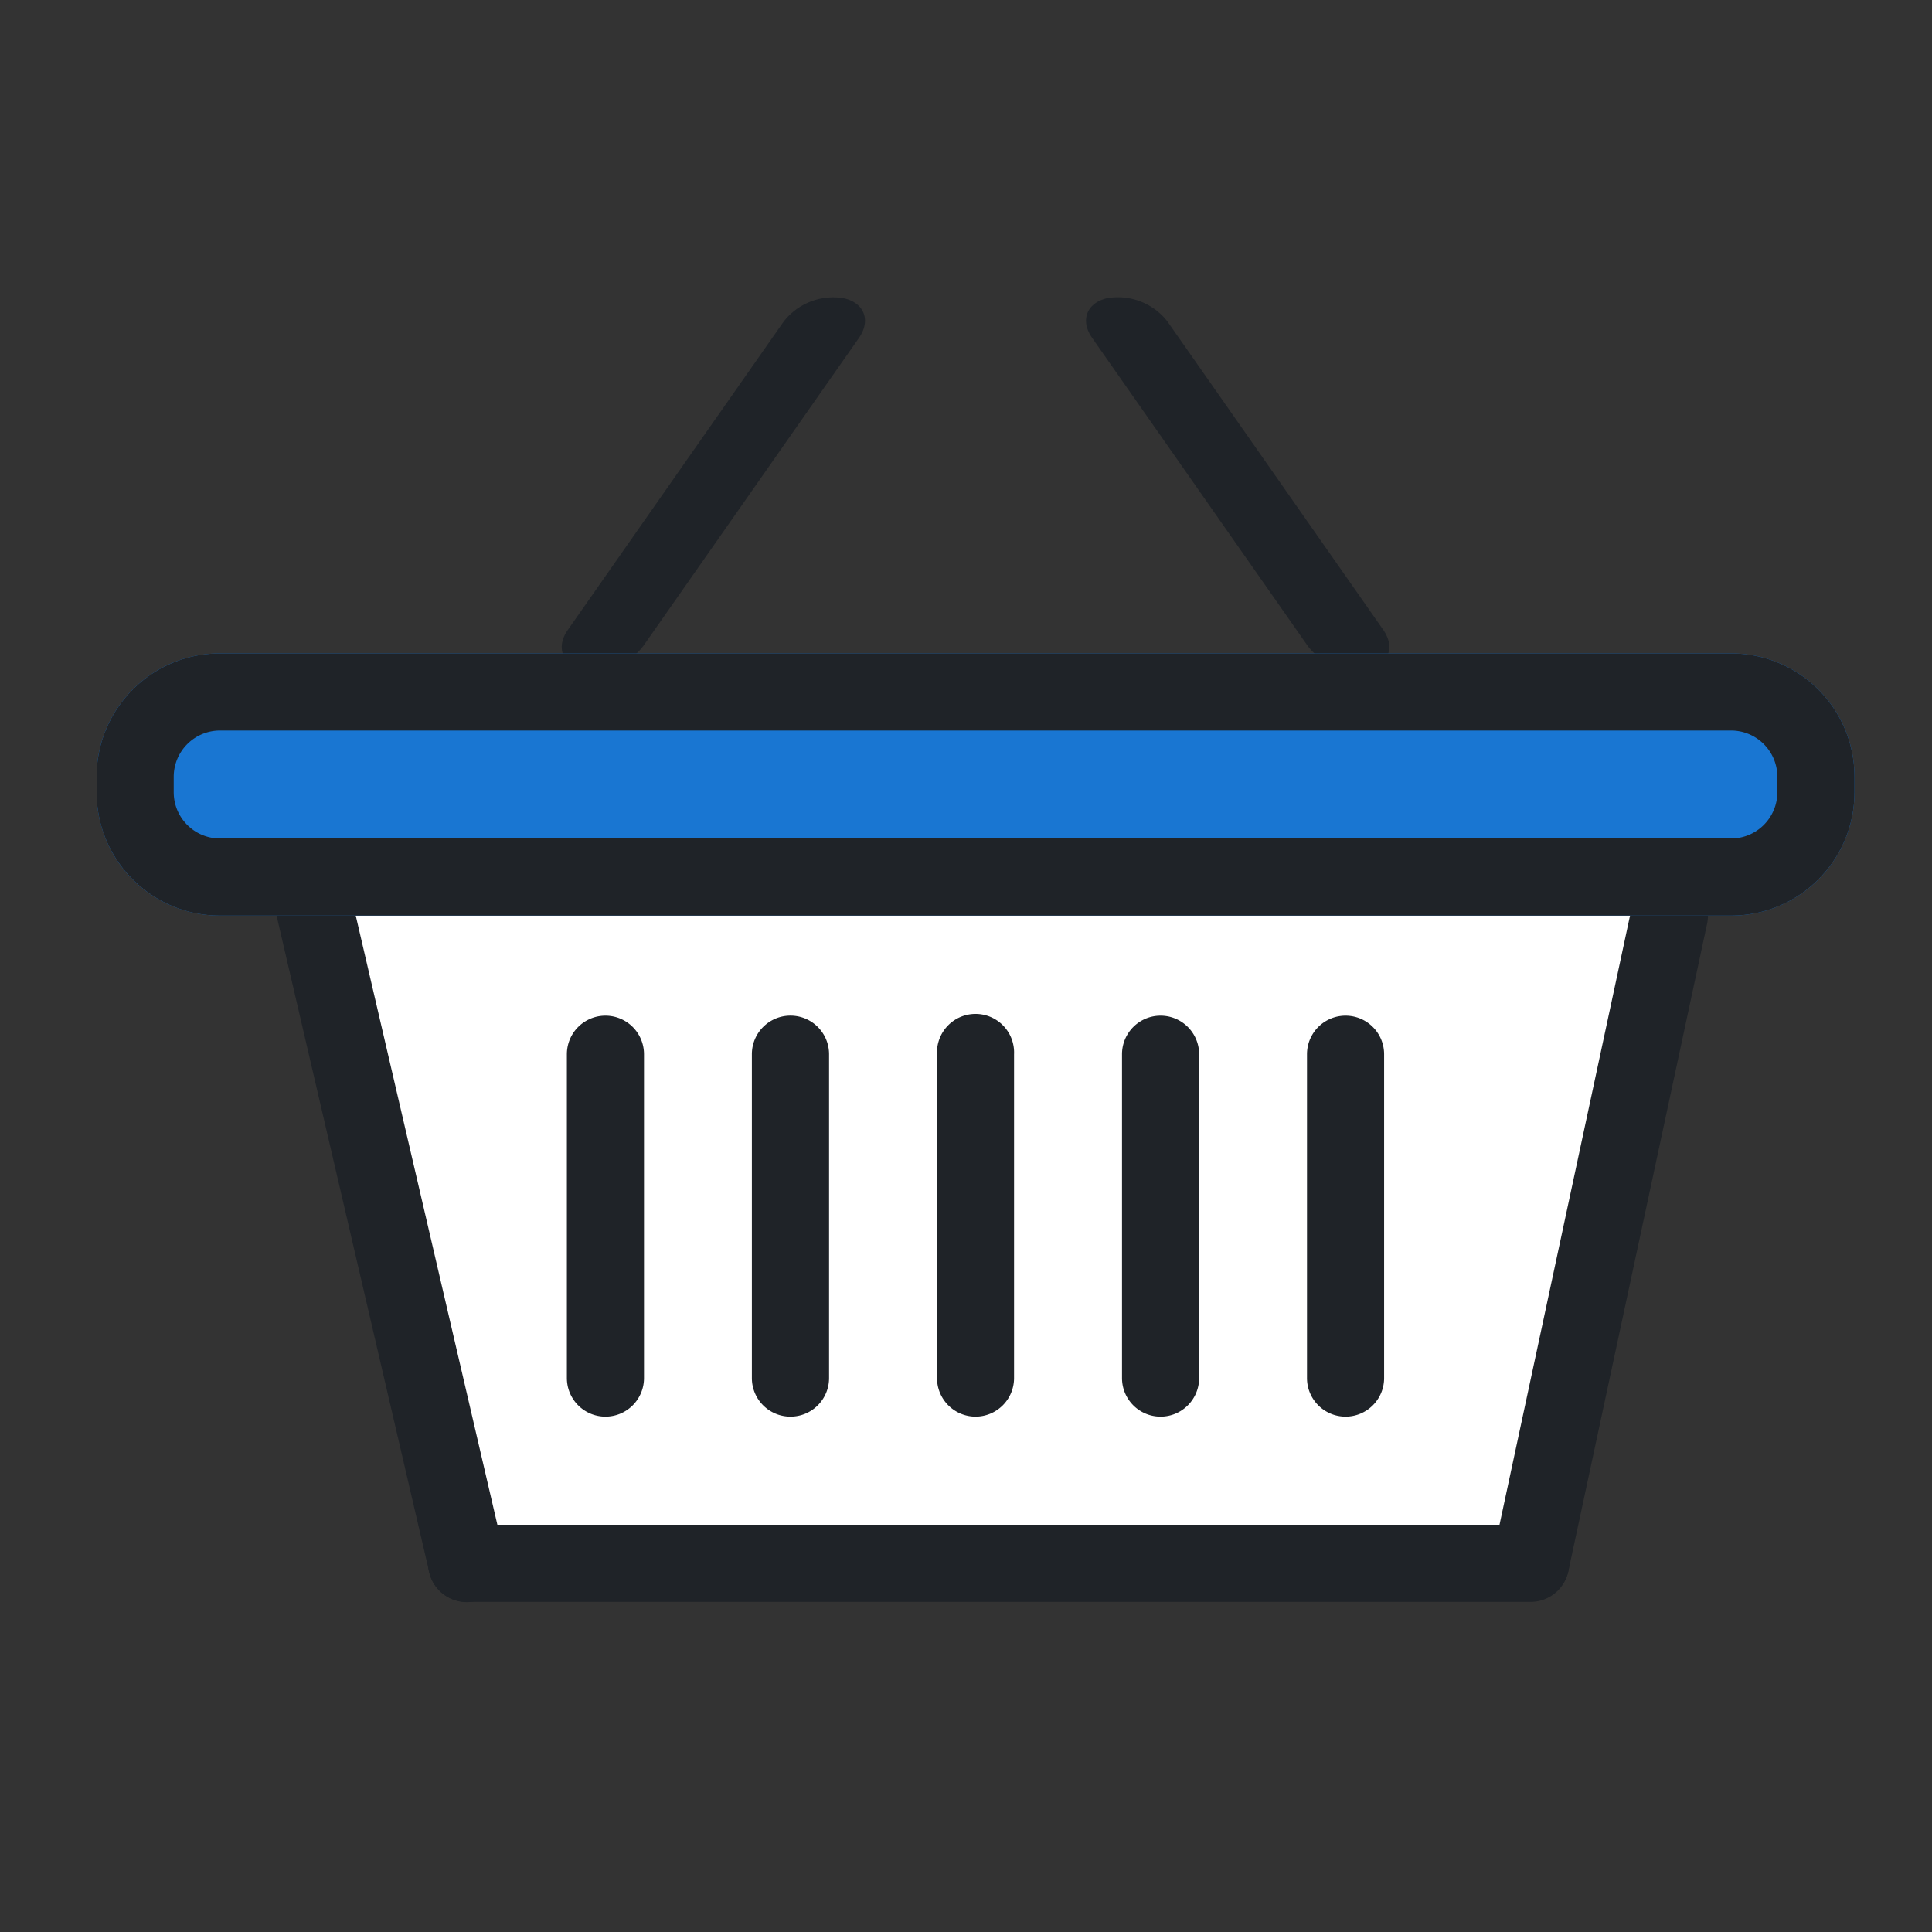 <svg width="24" height="24" fill="none" xmlns="http://www.w3.org/2000/svg"><rect width="100%" height="100%" fill="#333333" stroke="none"/><path d="m5.7 19.5-1.8-8.4v-.3H21l-2.1 8.4-13.2.3Z" fill="#fff"/><path fill-rule="evenodd" clip-rule="evenodd" d="M10.477 3.704c.259.055.345.276.194.493L7.989 8.028a.78.78 0 0 1-.743.291c-.258-.056-.345-.277-.193-.493l2.682-3.831a.78.78 0 0 1 .742-.291ZM3.774 10.714c.257-.06.515.1.575.358l1.915 8.236a.479.479 0 1 1-.933.217L3.416 11.29a.479.479 0 0 1 .358-.575ZM20.838 10.908c.259.055.424.31.368.568l-1.724 8.045a.479.479 0 0 1-.936-.2l1.724-8.046a.479.479 0 0 1 .568-.367Z" fill="#1F2328"/><path fill-rule="evenodd" clip-rule="evenodd" d="M5.318 19.42c0-.264.215-.479.48-.479h13.216a.479.479 0 0 1 0 .958H5.797a.479.479 0 0 1-.479-.479ZM7.52 17.598a.479.479 0 0 1-.478-.48v-4.022a.479.479 0 1 1 .958 0v4.023a.479.479 0 0 1-.48.479ZM9.82 17.598a.479.479 0 0 1-.48-.48v-4.022a.479.479 0 1 1 .959 0v4.023a.479.479 0 0 1-.48.479ZM12.118 17.598a.479.479 0 0 1-.478-.48v-4.022a.479.479 0 1 1 .957 0v4.023a.479.479 0 0 1-.479.479ZM14.417 17.598a.479.479 0 0 1-.479-.48v-4.022a.479.479 0 1 1 .958 0v4.023a.479.479 0 0 1-.479.479ZM16.715 17.598a.479.479 0 0 1-.479-.48v-4.022a.479.479 0 1 1 .958 0v4.023a.479.479 0 0 1-.479.479ZM13.76 3.703a.78.78 0 0 1 .742.29l2.682 3.832c.151.216.065.437-.194.493a.78.78 0 0 1-.742-.29l-2.682-3.832c-.152-.217-.065-.437.193-.493Z" fill="#1F2328"/><path d="M1.2 9.65c0-.847.686-1.533 1.533-1.533h18.771c.847 0 1.533.686 1.533 1.533v.191c0 .846-.686 1.533-1.533 1.533H2.733A1.532 1.532 0 0 1 1.2 9.84V9.65Z" fill="#1976D2"/><path fill-rule="evenodd" clip-rule="evenodd" d="M21.504 9.075H2.733a.575.575 0 0 0-.575.575v.191c0 .318.257.575.575.575h18.771a.575.575 0 0 0 .575-.575V9.65a.575.575 0 0 0-.575-.575ZM2.733 8.117c-.847 0-1.533.686-1.533 1.533v.191c0 .846.686 1.533 1.533 1.533h18.771c.847 0 1.533-.687 1.533-1.533V9.65c0-.847-.686-1.533-1.533-1.533H2.733Z" fill="#1F2328"/></svg>
